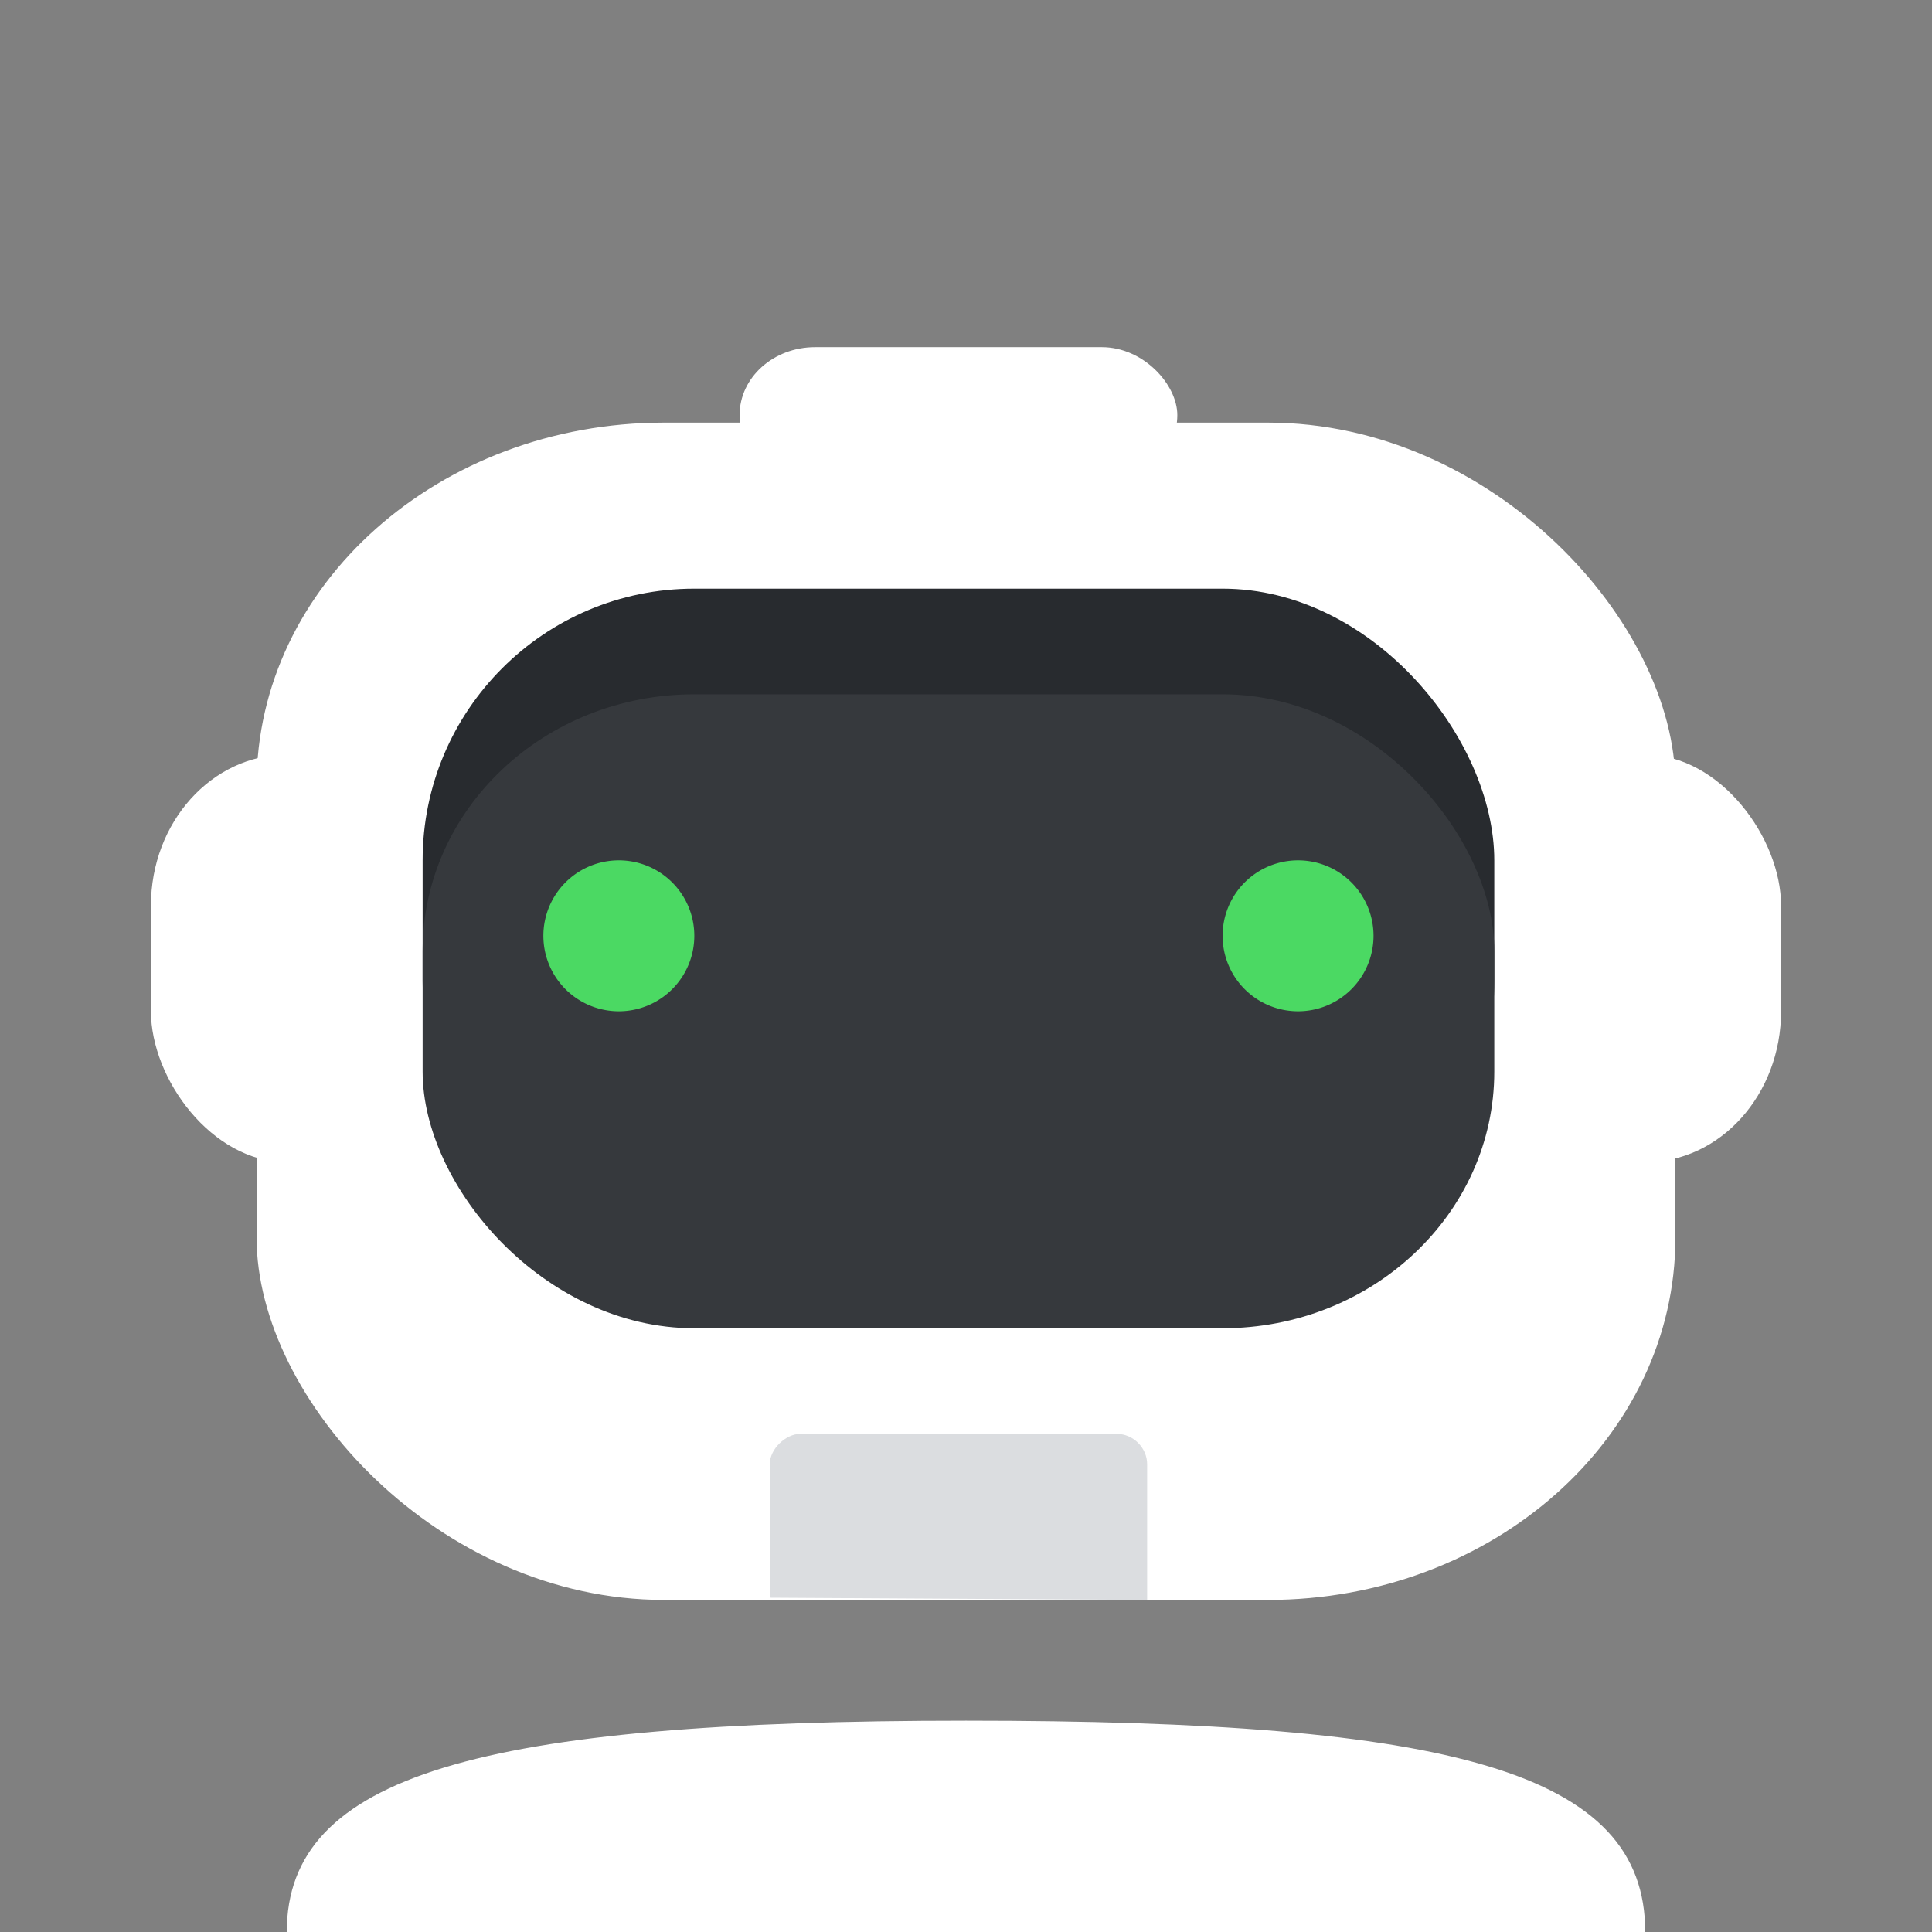 <svg xmlns="http://www.w3.org/2000/svg" width="128" height="128" viewBox="0 0 128 128"><rect x="0" y="0" width="128" height="128" fill="#808080" stroke="none"/><circle fill="#4BD963" cx="41" cy="62" r="5"/><circle fill="#4BD963" cx="86" cy="62" r="5"/><rect fill="#36393D" width="71" height="44" x="28" y="39" rx="18"/><rect fill="#FFFFFF" width="94" height="78" x="17" y="28" rx="27" ry="24"/><rect fill="#FFFFFF" width="108" height="27" x="10" y="50" rx="9" ry="10"/><rect fill="#282B2F" width="71" height="44" x="28" y="39" rx="18" ry="18"/><rect fill="#36393D" width="71" height="42" x="28" y="46" rx="18" ry="17"/><path fill="#4BD963" d="M 41 57 A 5 5 0 0 0 36 62 A 5 5 0 0 0 41 67 A 5 5 0 0 0 46 62 A 5 5 0 0 0 41 57 z M 86 57 A 5 5 0 0 0 81 62 A 5 5 0 0 0 86 67 A 5 5 0 0 0 91 62 A 5 5 0 0 0 86 57 z"/><rect fill="#FFFFFF" width="29" height="9" x="49" y="23" rx="5" ry="5"/><path fill="#FFFFFF" d="m 19,128 h 90 c 0,-10.619 -12.741,-14 -45,-14 -32.259,0 -45,3.633 -45,14 z"/><path fill="#DBDDE0" d="M 51,105.852 V 97 c 0,-1.017 1.081,-2 2,-2 h 21 c 1.091,0 2,0.936 2,2 v 9 z"/></svg>